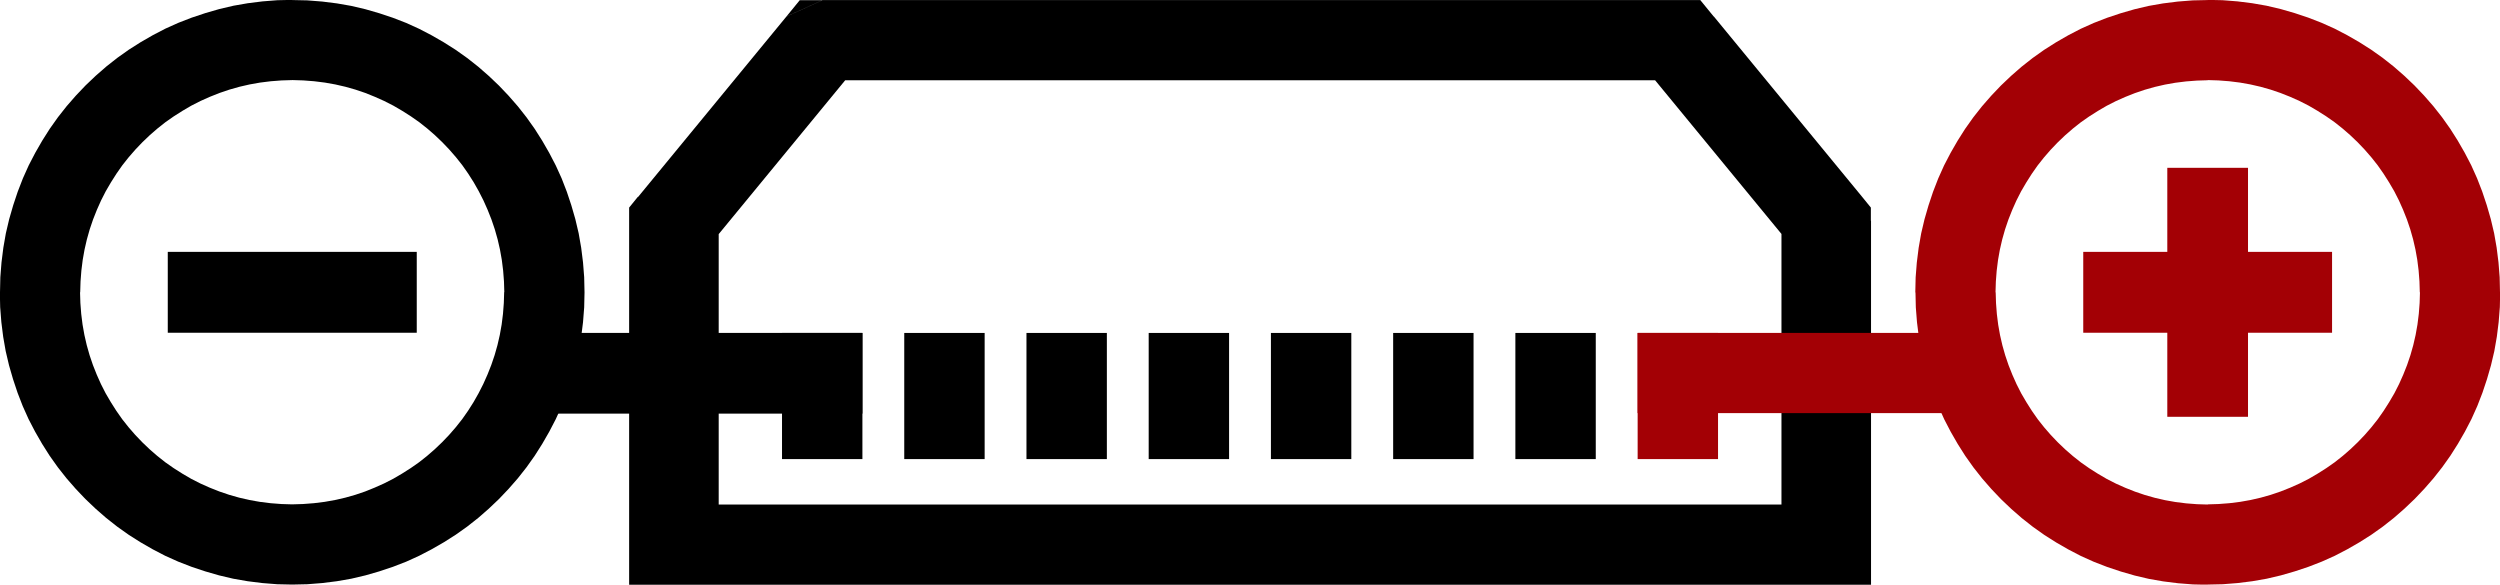 <?xml version="1.0" encoding="UTF-8"?>
<!DOCTYPE svg PUBLIC "-//W3C//DTD SVG 1.1//EN" "http://www.w3.org/Graphics/SVG/1.1/DTD/svg11.dtd">
<!-- Creator: CorelDRAW 2019 (64-Bit) -->
<svg xmlns="http://www.w3.org/2000/svg" xml:space="preserve" width="18.94mm" height="4.429mm" version="1.1" style="shape-rendering:geometricPrecision; text-rendering:geometricPrecision; image-rendering:optimizeQuality; fill-rule:evenodd; clip-rule:evenodd"
viewBox="0 0 149.61 34.98"
 xmlns:xlink="http://www.w3.org/1999/xlink"
 xmlns:xodm="http://www.corel.com/coreldraw/odm/2003">
 <defs>
  <style type="text/css">
   <![CDATA[
    .fil3 {fill:#A30005}
    .fil2 {fill:black}
    .fil1 {fill:#A30005;fill-rule:nonzero}
    .fil0 {fill:black;fill-rule:nonzero}
   ]]>
  </style>
 </defs>
 <g id="Слой_x0020_1">
  <g id="_2093591945984">
   <g>
    <path class="fil0" d="M100.4 4.8l-51.2 0 0 -4.8 51.2 0 2.15 0.98 -2.15 3.83zm0 -4.8l1.35 0 0.8 0.98 -2.15 -0.98zm6.73 14.63l-8.88 -10.8 4.31 -2.85 8.88 10.8 0.52 1.43 -4.83 1.43zm4.31 -2.85l0.52 0.64 0 0.79 -0.52 -1.43zm-4.83 20.81l0 -19.38 5.36 0 0 19.38 -2.68 2.4 -2.68 -2.4zm5.36 0l0 2.4 -2.68 0 2.68 -2.4zm-71.64 -2.4l68.97 0 0 4.8 -68.97 0 -2.68 -2.4 2.68 -2.4zm0 4.8l-2.68 0 0 -2.4 2.68 2.4zm2.68 -21.78l0 19.38 -5.36 0 -0 -19.38 0.52 -1.43 4.83 1.43zm-5.36 0l0 -0.79 0.52 -0.64 -0.52 1.43zm13.72 -9.37l-8.88 10.8 -4.31 -2.85 8.88 -10.8 2.16 -0.98 2.16 3.83zm-4.31 -2.85l0.8 -0.98 1.35 0 -2.16 0.98z"/>
   </g>
   <g>
    <path class="fil1" d="M149.61 17.49l-4.8 0 0 0 -0.02 -0.65 -0.05 -0.65 -0.08 -0.64 -0.11 -0.62 -0.14 -0.61 -0.17 -0.6 -0.2 -0.59 -0.23 -0.58 -0.25 -0.56 -0.28 -0.55 -0.31 -0.53 -0.33 -0.52 -0.35 -0.5 -0.38 -0.48 -0.4 -0.46 -0.42 -0.44 -0.44 -0.42 -0.46 -0.4 -0.48 -0.38 -0.5 -0.35 -0.52 -0.33 -0.53 -0.31 -0.55 -0.28 -0.56 -0.25 -0.58 -0.23 -0.59 -0.2 -0.6 -0.17 -0.61 -0.14 -0.62 -0.11 -0.64 -0.08 -0.65 -0.05 -0.65 -0.02 0 -4.8 0.9 0.02 0.89 0.07 0.88 0.11 0.86 0.15 0.85 0.2 0.83 0.24 0.81 0.27 0.8 0.31 0.78 0.35 0.75 0.39 0.73 0.42 0.71 0.45 0.69 0.49 0.66 0.52 0.63 0.55 0.61 0.58 0.58 0.61 0.55 0.63 0.52 0.66 0.49 0.69 0.45 0.71 0.42 0.73 0.39 0.75 0.35 0.78 0.31 0.8 0.27 0.81 0.24 0.83 0.2 0.85 0.15 0.86 0.11 0.88 0.07 0.89 0.02 0.9 0 0zm-17.49 17.49l0 -4.8 0 0 0.65 -0.02 0.65 -0.05 0.64 -0.08 0.62 -0.11 0.61 -0.14 0.6 -0.17 0.59 -0.2 0.58 -0.23 0.56 -0.25 0.55 -0.28 0.53 -0.31 0.52 -0.33 0.5 -0.35 0.48 -0.38 0.46 -0.4 0.44 -0.42 0.42 -0.44 0.4 -0.46 0.38 -0.48 0.35 -0.5 0.33 -0.52 0.31 -0.53 0.28 -0.55 0.25 -0.56 0.23 -0.58 0.2 -0.59 0.17 -0.6 0.14 -0.61 0.11 -0.62 0.08 -0.64 0.05 -0.65 0.02 -0.65 4.8 0 -0.02 0.9 -0.07 0.89 -0.11 0.88 -0.15 0.86 -0.2 0.85 -0.24 0.83 -0.27 0.81 -0.31 0.8 -0.35 0.78 -0.39 0.75 -0.42 0.73 -0.45 0.71 -0.49 0.69 -0.52 0.66 -0.55 0.63 -0.58 0.61 -0.61 0.58 -0.63 0.55 -0.66 0.52 -0.69 0.49 -0.71 0.45 -0.73 0.42 -0.75 0.39 -0.78 0.35 -0.8 0.31 -0.81 0.27 -0.83 0.24 -0.85 0.2 -0.86 0.15 -0.88 0.11 -0.89 0.07 -0.9 0.02 0 0zm-17.49 -17.49l4.8 0 0 0 0.02 0.65 0.05 0.65 0.08 0.64 0.11 0.62 0.14 0.61 0.17 0.6 0.2 0.59 0.23 0.58 0.25 0.56 0.28 0.55 0.31 0.53 0.33 0.52 0.35 0.5 0.38 0.48 0.4 0.46 0.42 0.44 0.44 0.42 0.46 0.4 0.48 0.38 0.5 0.35 0.52 0.33 0.53 0.31 0.55 0.28 0.56 0.25 0.58 0.23 0.59 0.2 0.6 0.17 0.61 0.14 0.62 0.11 0.64 0.08 0.65 0.05 0.65 0.02 0 4.8 -0.9 -0.02 -0.89 -0.07 -0.88 -0.11 -0.86 -0.15 -0.85 -0.2 -0.83 -0.24 -0.81 -0.27 -0.8 -0.31 -0.78 -0.35 -0.75 -0.39 -0.73 -0.42 -0.71 -0.45 -0.69 -0.49 -0.66 -0.52 -0.63 -0.55 -0.61 -0.58 -0.58 -0.61 -0.55 -0.63 -0.52 -0.66 -0.49 -0.69 -0.45 -0.71 -0.42 -0.73 -0.39 -0.75 -0.35 -0.78 -0.31 -0.8 -0.27 -0.81 -0.24 -0.83 -0.2 -0.85 -0.15 -0.86 -0.11 -0.88 -0.07 -0.89 -0.02 -0.9 0 0zm17.49 -17.49l0 4.8 0 0 -0.65 0.02 -0.65 0.05 -0.64 0.08 -0.62 0.11 -0.61 0.14 -0.6 0.17 -0.59 0.2 -0.58 0.23 -0.56 0.25 -0.55 0.28 -0.53 0.31 -0.52 0.33 -0.5 0.35 -0.48 0.38 -0.46 0.4 -0.44 0.42 -0.42 0.44 -0.4 0.46 -0.38 0.48 -0.35 0.5 -0.33 0.52 -0.31 0.53 -0.28 0.55 -0.25 0.56 -0.23 0.58 -0.2 0.59 -0.17 0.6 -0.14 0.61 -0.11 0.62 -0.08 0.64 -0.05 0.65 -0.02 0.65 -4.8 0 0.02 -0.9 0.07 -0.89 0.11 -0.88 0.15 -0.86 0.2 -0.85 0.24 -0.83 0.27 -0.81 0.31 -0.8 0.35 -0.78 0.39 -0.75 0.42 -0.73 0.45 -0.71 0.49 -0.69 0.52 -0.66 0.55 -0.63 0.58 -0.61 0.61 -0.58 0.63 -0.55 0.66 -0.52 0.69 -0.49 0.71 -0.45 0.73 -0.42 0.75 -0.39 0.78 -0.35 0.8 -0.31 0.81 -0.27 0.83 -0.24 0.85 -0.2 0.86 -0.15 0.88 -0.11 0.89 -0.07 0.9 -0.02 0 0z"/>
   </g>
   <polygon class="fil1" points="98,19.92 118.43,19.92 118.43,24.72 98,24.72 "/>
   <g>
    <polygon class="fil1" points="139.56,19.91 124.67,19.91 124.67,15.07 139.56,15.07 "/>
   </g>
   <g>
    <polygon class="fil1" points="129.7,24.94 129.7,10.04 134.53,10.04 134.53,24.94 "/>
   </g>
   <g>
    <path class="fil0" d="M-0 17.49l0 0 0.02 -0.9 0.07 -0.89 0.11 -0.88 0.15 -0.86 0.2 -0.85 0.24 -0.83 0.27 -0.81 0.31 -0.8 0.35 -0.78 0.39 -0.75 0.42 -0.73 0.45 -0.71 0.49 -0.69 0.52 -0.66 0.55 -0.63 0.58 -0.61 0.61 -0.58 0.63 -0.55 0.66 -0.52 0.69 -0.49 0.71 -0.45 0.73 -0.42 0.75 -0.39 0.78 -0.35 0.8 -0.31 0.81 -0.27 0.83 -0.24 0.85 -0.2 0.86 -0.15 0.88 -0.11 0.89 -0.07 0.9 -0.02 0 4.8 -0.65 0.02 -0.65 0.05 -0.64 0.08 -0.62 0.11 -0.61 0.14 -0.6 0.17 -0.59 0.2 -0.58 0.23 -0.56 0.25 -0.55 0.28 -0.53 0.31 -0.52 0.33 -0.5 0.35 -0.48 0.38 -0.46 0.4 -0.44 0.42 -0.42 0.44 -0.4 0.46 -0.38 0.48 -0.35 0.5 -0.33 0.52 -0.31 0.53 -0.28 0.55 -0.25 0.56 -0.23 0.58 -0.2 0.59 -0.17 0.6 -0.14 0.61 -0.11 0.62 -0.08 0.64 -0.05 0.65 -0.02 0.65 0 0 -4.8 0zm17.49 17.49l0 0 -0.9 -0.02 -0.89 -0.07 -0.88 -0.11 -0.86 -0.15 -0.85 -0.2 -0.83 -0.24 -0.81 -0.27 -0.8 -0.31 -0.78 -0.35 -0.75 -0.39 -0.73 -0.42 -0.71 -0.45 -0.69 -0.49 -0.66 -0.52 -0.63 -0.55 -0.61 -0.58 -0.58 -0.61 -0.55 -0.63 -0.52 -0.66 -0.49 -0.69 -0.45 -0.71 -0.42 -0.73 -0.39 -0.75 -0.35 -0.78 -0.31 -0.8 -0.27 -0.81 -0.24 -0.83 -0.2 -0.85 -0.15 -0.86 -0.11 -0.88 -0.07 -0.89 -0.02 -0.9 4.8 0 0.02 0.65 0.05 0.65 0.08 0.64 0.11 0.62 0.14 0.61 0.17 0.6 0.2 0.59 0.23 0.58 0.25 0.56 0.28 0.55 0.31 0.53 0.33 0.52 0.35 0.5 0.38 0.48 0.4 0.46 0.42 0.44 0.44 0.42 0.46 0.4 0.48 0.38 0.5 0.35 0.52 0.33 0.53 0.31 0.55 0.28 0.56 0.25 0.58 0.23 0.59 0.2 0.6 0.17 0.61 0.14 0.62 0.11 0.64 0.08 0.65 0.05 0.65 0.02 0 0 0 4.8zm17.49 -17.49l0 0 -0.02 0.9 -0.07 0.89 -0.11 0.88 -0.15 0.86 -0.2 0.85 -0.24 0.83 -0.27 0.81 -0.31 0.8 -0.35 0.77 -0.39 0.75 -0.42 0.73 -0.45 0.71 -0.49 0.69 -0.52 0.66 -0.55 0.63 -0.58 0.61 -0.61 0.58 -0.63 0.55 -0.66 0.52 -0.69 0.49 -0.71 0.45 -0.73 0.42 -0.75 0.39 -0.77 0.35 -0.8 0.31 -0.81 0.27 -0.83 0.24 -0.85 0.2 -0.86 0.15 -0.88 0.11 -0.89 0.07 -0.9 0.02 0 -4.8 0.65 -0.02 0.65 -0.05 0.64 -0.08 0.62 -0.11 0.61 -0.14 0.6 -0.17 0.59 -0.2 0.57 -0.23 0.56 -0.25 0.55 -0.28 0.53 -0.31 0.52 -0.33 0.5 -0.35 0.48 -0.38 0.46 -0.4 0.44 -0.42 0.42 -0.44 0.4 -0.46 0.38 -0.48 0.35 -0.5 0.33 -0.52 0.3 -0.53 0.28 -0.55 0.25 -0.56 0.23 -0.58 0.2 -0.59 0.17 -0.6 0.14 -0.61 0.11 -0.62 0.08 -0.64 0.05 -0.65 0.02 -0.65 0 0 4.8 0zm-17.49 -17.49l0 0 0.9 0.02 0.89 0.07 0.88 0.11 0.86 0.15 0.85 0.2 0.83 0.24 0.81 0.27 0.8 0.31 0.77 0.35 0.75 0.39 0.73 0.42 0.71 0.45 0.69 0.49 0.66 0.52 0.63 0.55 0.61 0.58 0.58 0.61 0.55 0.63 0.52 0.66 0.49 0.69 0.45 0.71 0.42 0.73 0.39 0.75 0.35 0.77 0.31 0.8 0.27 0.81 0.24 0.83 0.2 0.85 0.15 0.86 0.11 0.88 0.07 0.89 0.02 0.9 -4.8 0 -0.02 -0.65 -0.05 -0.65 -0.08 -0.64 -0.11 -0.62 -0.14 -0.61 -0.17 -0.6 -0.2 -0.59 -0.23 -0.58 -0.25 -0.56 -0.28 -0.55 -0.3 -0.53 -0.33 -0.52 -0.35 -0.5 -0.38 -0.48 -0.4 -0.46 -0.42 -0.44 -0.44 -0.42 -0.46 -0.4 -0.48 -0.38 -0.5 -0.35 -0.52 -0.33 -0.53 -0.31 -0.55 -0.28 -0.56 -0.25 -0.57 -0.23 -0.59 -0.2 -0.6 -0.17 -0.61 -0.14 -0.62 -0.11 -0.64 -0.08 -0.65 -0.05 -0.65 -0.02 0 0 0 -4.8z"/>
   </g>
   <polygon class="fil0" points="51.61,24.75 32.58,24.75 32.58,19.92 51.61,19.92 "/>
   <g>
    <polygon class="fil0" points="10.04,19.91 10.04,15.07 24.94,15.07 24.94,19.91 "/>
   </g>
   <rect class="fil2" transform="matrix(1.9231E-14 0.885 -0.564 1.82182E-14 51.61 19.922)" width="8.53" height="8.53"/>
   <rect class="fil2" transform="matrix(1.9231E-14 0.885 -0.564 1.82182E-14 58.925 19.922)" width="8.53" height="8.53"/>
   <rect class="fil2" transform="matrix(1.9231E-14 0.885 -0.564 1.82182E-14 66.239 19.922)" width="8.53" height="8.53"/>
   <rect class="fil2" transform="matrix(1.9231E-14 0.885 -0.564 1.82182E-14 73.553 19.922)" width="8.53" height="8.53"/>
   <rect class="fil2" transform="matrix(1.9231E-14 0.885 -0.564 1.82182E-14 80.868 19.922)" width="8.53" height="8.53"/>
   <rect class="fil2" transform="matrix(1.9231E-14 0.885 -0.564 1.82182E-14 88.183 19.922)" width="8.53" height="8.53"/>
   <rect class="fil2" transform="matrix(1.9231E-14 0.885 -0.564 1.82182E-14 95.497 19.922)" width="8.53" height="8.53"/>
   <rect class="fil3" transform="matrix(1.9231E-14 0.885 -0.564 1.82182E-14 102.814 19.922)" width="8.53" height="8.53"/>
  </g>
 </g>
</svg>
